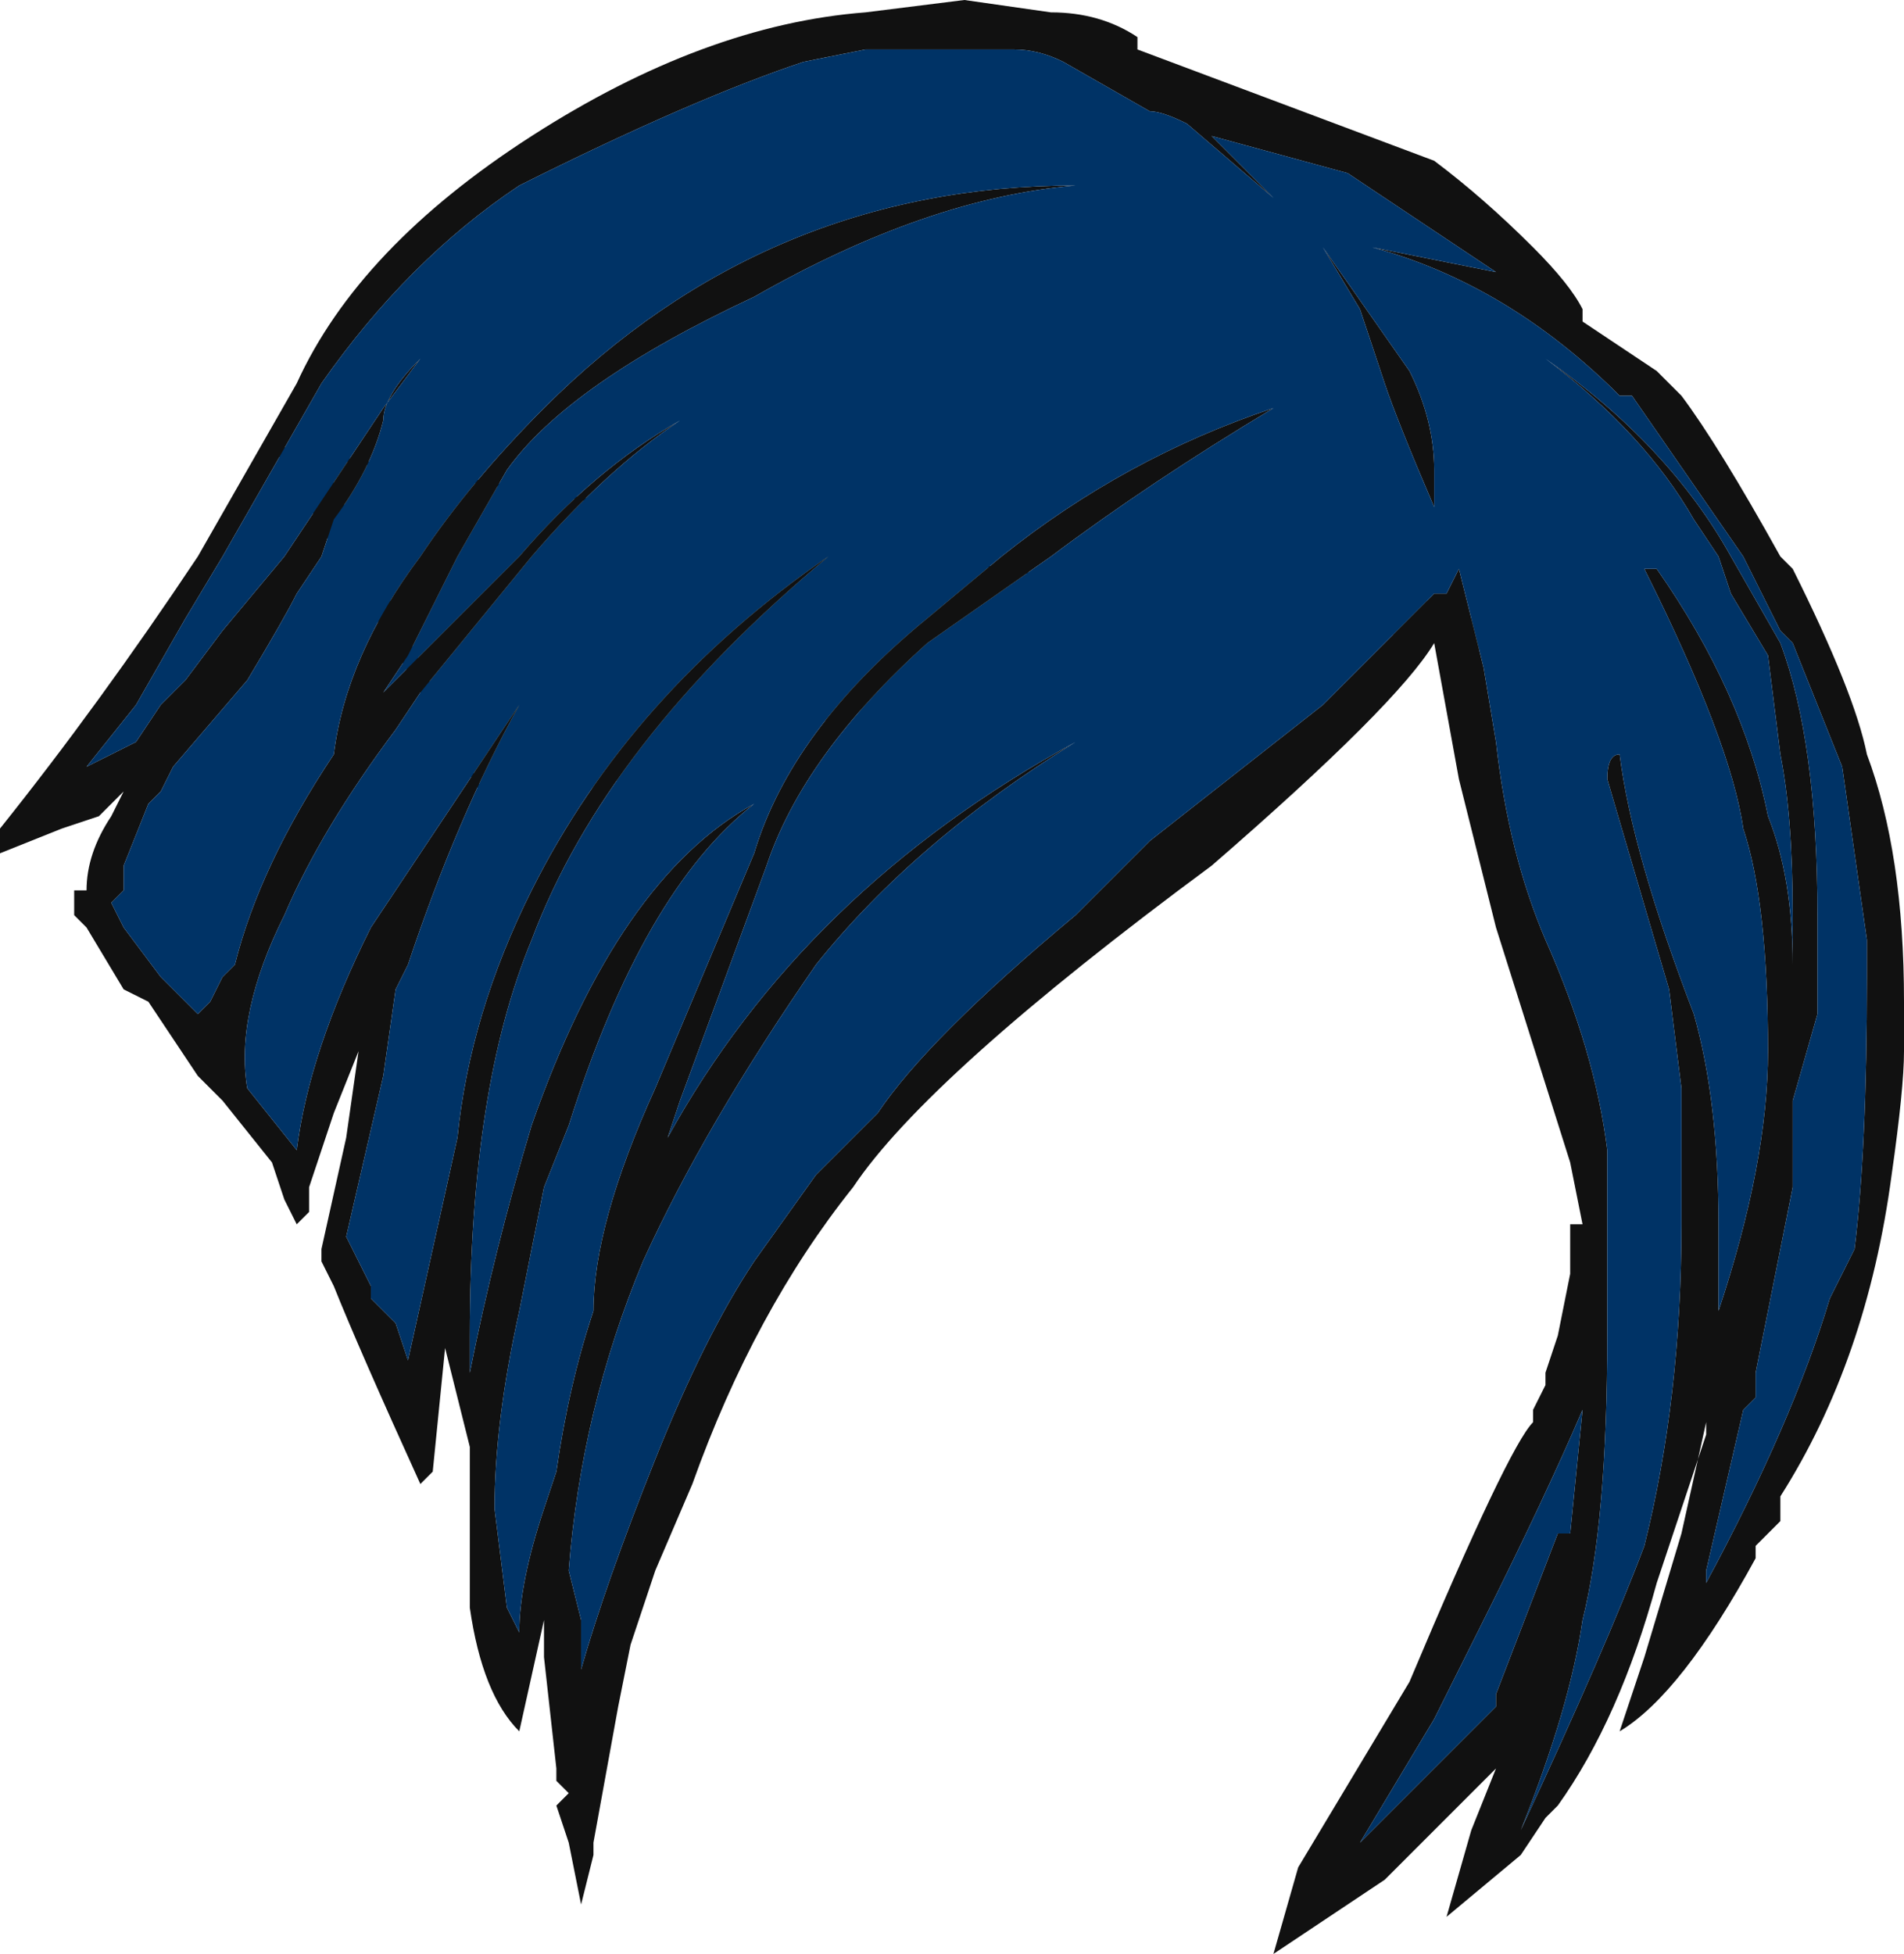 <?xml version="1.0" encoding="UTF-8" standalone="no"?>
<svg xmlns:ffdec="https://www.free-decompiler.com/flash" xmlns:xlink="http://www.w3.org/1999/xlink" ffdec:objectType="shape" height="7.9px" width="7.7px" xmlns="http://www.w3.org/2000/svg">
  <g transform="matrix(1.0, 0.0, 0.0, 1.0, 3.6, 3.2)">
    <path d="M2.85 -0.5 L-2.3 -1.35 -1.6 0.1 -2.5 -1.4 2.85 -0.5" fill="#111111" fill-rule="evenodd" stroke="none"/>
    <path d="M-1.6 0.1 L-2.3 -1.35 2.85 -0.5 1.85 -0.9 -1.6 0.1" fill="#c7a36d" fill-rule="evenodd" stroke="none"/>
    <path d="M2.6 -2.2 Q2.75 -2.05 2.8 -1.95 L2.8 -1.9 3.1 -1.7 3.2 -1.6 Q3.35 -1.4 3.6 -0.95 L3.65 -0.9 Q3.9 -0.4 3.95 -0.15 4.1 0.25 4.1 0.85 L4.1 1.05 Q4.1 1.2 4.05 1.55 3.95 2.3 3.6 2.85 L3.6 2.95 3.5 3.05 3.5 3.1 Q3.2 3.65 2.95 3.8 L2.95 3.8 3.05 3.5 3.2 3.0 3.3 2.55 3.3 2.6 3.1 3.2 Q2.95 3.75 2.7 4.1 L2.65 4.15 2.55 4.3 2.25 4.55 Q2.25 4.6 2.25 4.55 L2.35 4.2 2.45 3.95 2.0 4.4 1.55 4.7 1.65 4.35 2.1 3.6 Q2.5 2.65 2.6 2.55 L2.6 2.5 2.65 2.4 2.65 2.35 2.7 2.2 2.75 1.95 2.75 1.75 2.8 1.75 2.75 1.5 2.45 0.55 2.3 -0.05 2.2 -0.6 Q2.05 -0.35 1.3 0.3 0.15 1.15 -0.15 1.6 -0.55 2.1 -0.8 2.8 L-0.95 3.15 -1.05 3.45 -1.1 3.7 -1.2 4.25 -1.2 4.3 -1.25 4.5 -1.3 4.25 -1.35 4.1 -1.3 4.05 -1.35 4.0 -1.35 3.95 -1.4 3.5 -1.4 3.35 -1.5 3.8 Q-1.65 3.65 -1.7 3.3 L-1.7 2.65 -1.8 2.25 -1.85 2.75 -1.9 2.8 Q-2.15 2.25 -2.25 2.0 L-2.3 1.9 -2.3 1.85 -2.2 1.4 -2.15 1.05 -2.25 1.3 -2.35 1.6 -2.35 1.7 -2.4 1.75 -2.45 1.65 -2.5 1.5 -2.7 1.25 -2.8 1.15 -3.0 0.85 -3.1 0.8 -3.25 0.55 -3.3 0.5 -3.3 0.4 -3.25 0.4 Q-3.25 0.25 -3.15 0.1 L-3.1 0.0 -3.2 0.1 -3.35 0.15 -3.6 0.25 -3.6 0.15 Q-3.2 -0.35 -2.8 -0.95 L-2.4 -1.65 Q-2.15 -2.2 -1.45 -2.65 -0.75 -3.1 -0.1 -3.15 L0.3 -3.2 0.65 -3.15 Q0.85 -3.15 1.0 -3.05 L1.0 -3.0 2.2 -2.55 Q2.4 -2.4 2.6 -2.2 M1.95 -2.2 L2.45 -2.1 1.85 -2.5 1.3 -2.65 1.55 -2.4 1.2 -2.7 Q1.1 -2.75 1.05 -2.75 L0.7 -2.95 Q0.6 -3.0 0.5 -3.0 L-0.1 -3.0 -0.35 -2.95 Q-0.8 -2.8 -1.5 -2.45 -1.95 -2.15 -2.3 -1.65 L-2.7 -0.95 -2.85 -0.7 -3.05 -0.35 -3.25 -0.1 -3.05 -0.2 -2.95 -0.35 -2.85 -0.45 -2.7 -0.65 -2.45 -0.95 -2.05 -1.55 -1.9 -1.75 Q-2.05 -1.6 -2.05 -1.5 -2.1 -1.3 -2.25 -1.1 L-2.3 -0.95 -2.4 -0.8 Q-2.45 -0.7 -2.6 -0.45 L-2.9 -0.1 -2.95 0.0 -3.0 0.05 -3.1 0.3 -3.1 0.4 -3.15 0.45 -3.1 0.55 -2.95 0.75 -2.8 0.9 -2.75 0.85 -2.7 0.75 -2.65 0.7 Q-2.55 0.3 -2.25 -0.15 -2.2 -0.55 -1.9 -0.95 -1.7 -1.25 -1.4 -1.55 -0.5 -2.45 0.75 -2.45 0.15 -2.4 -0.55 -2.0 -1.3 -1.65 -1.55 -1.3 L-1.75 -0.95 -1.95 -0.55 -2.05 -0.4 -1.5 -0.95 Q-1.2 -1.3 -0.85 -1.5 -1.15 -1.3 -1.45 -0.95 L-1.9 -0.4 -2.0 -0.25 Q-2.3 0.15 -2.45 0.5 -2.65 0.9 -2.6 1.2 L-2.4 1.45 Q-2.35 1.05 -2.1 0.55 L-1.5 -0.35 Q-1.75 0.1 -1.95 0.7 L-2.0 0.8 -2.05 1.15 -2.2 1.8 -2.1 2.0 -2.1 2.05 -2.0 2.15 -1.95 2.3 -1.75 1.4 Q-1.7 0.9 -1.45 0.4 -1.05 -0.4 -0.25 -0.95 L-0.25 -0.95 Q-1.15 -0.2 -1.45 0.6 -1.7 1.2 -1.7 2.2 L-1.7 2.35 Q-1.6 1.85 -1.45 1.35 -1.1 0.35 -0.55 0.05 -1.0 0.4 -1.3 1.35 L-1.4 1.6 -1.5 2.1 Q-1.6 2.55 -1.6 2.9 L-1.55 3.3 -1.5 3.4 Q-1.5 3.2 -1.4 2.9 L-1.35 2.75 Q-1.3 2.4 -1.2 2.1 -1.2 1.75 -0.95 1.2 L-0.55 0.25 Q-0.4 -0.25 0.15 -0.7 L0.45 -0.95 Q0.95 -1.35 1.55 -1.55 1.05 -1.25 0.65 -0.95 L0.15 -0.6 Q-0.35 -0.15 -0.5 0.3 L-0.85 1.25 -0.9 1.4 Q-0.35 0.4 0.75 -0.2 0.1 0.2 -0.3 0.7 -0.75 1.35 -1.0 1.9 -1.25 2.5 -1.3 3.15 L-1.25 3.35 -1.25 3.55 Q-1.15 3.2 -0.95 2.7 -0.75 2.2 -0.55 1.9 L-0.3 1.55 -0.05 1.3 Q0.15 1.0 0.75 0.5 L1.05 0.2 1.75 -0.35 2.2 -0.8 2.25 -0.8 2.3 -0.9 2.4 -0.5 2.45 -0.2 Q2.5 0.25 2.65 0.6 2.85 1.05 2.9 1.45 L2.9 2.2 Q2.9 2.95 2.8 3.35 2.75 3.7 2.55 4.2 2.9 3.45 3.05 3.05 3.2 2.45 3.2 1.75 L3.2 1.2 3.15 0.8 2.9 -0.05 Q2.9 -0.15 2.95 -0.15 3.0 0.25 3.25 0.9 3.35 1.25 3.35 1.75 L3.35 2.1 Q3.55 1.5 3.55 1.05 3.55 0.45 3.45 0.15 3.4 -0.2 3.05 -0.9 L3.1 -0.9 Q3.45 -0.4 3.55 0.1 3.65 0.35 3.65 0.7 L3.65 0.5 Q3.65 0.1 3.6 -0.15 L3.55 -0.55 3.4 -0.8 3.35 -0.95 3.25 -1.1 Q3.05 -1.45 2.65 -1.75 3.15 -1.4 3.4 -0.95 L3.6 -0.6 Q3.75 -0.2 3.75 0.5 L3.75 0.9 3.65 1.25 3.65 1.6 3.5 2.35 3.5 2.45 3.45 2.5 3.3 3.15 3.3 3.2 Q3.65 2.55 3.8 2.05 L3.9 1.85 Q3.95 1.45 3.95 0.75 L3.95 0.6 3.85 -0.1 3.65 -0.6 3.6 -0.65 3.45 -0.95 3.0 -1.6 2.95 -1.6 Q2.5 -2.05 1.95 -2.2 M1.75 -2.2 L2.1 -1.7 Q2.2 -1.5 2.2 -1.3 L2.2 -1.15 Q2.05 -1.5 2.0 -1.65 L1.9 -1.95 1.75 -2.2 M2.75 3.0 L2.8 2.5 Q2.65 2.85 2.4 3.35 L2.2 3.75 1.9 4.25 2.45 3.7 2.45 3.65 2.7 3.0 2.75 3.0" fill="#111111" fill-rule="evenodd" stroke="none"/>
    <path d="M2.75 3.0 L2.7 3.0 2.45 3.65 2.45 3.7 1.9 4.25 2.2 3.75 2.4 3.35 Q2.65 2.85 2.8 2.5 L2.75 3.0 M1.75 -2.2 L1.9 -1.95 2.0 -1.65 Q2.05 -1.5 2.2 -1.15 L2.2 -1.3 Q2.2 -1.5 2.1 -1.7 L1.75 -2.2 M1.95 -2.2 Q2.5 -2.05 2.95 -1.6 L3.0 -1.6 3.45 -0.95 3.6 -0.65 3.65 -0.6 3.85 -0.1 3.95 0.6 3.95 0.75 Q3.95 1.45 3.9 1.85 L3.8 2.05 Q3.65 2.55 3.3 3.2 L3.3 3.15 3.45 2.5 3.5 2.45 3.5 2.35 3.65 1.6 3.65 1.25 3.75 0.9 3.75 0.5 Q3.75 -0.2 3.6 -0.6 L3.4 -0.95 Q3.15 -1.4 2.65 -1.75 3.05 -1.45 3.25 -1.1 L3.35 -0.95 3.4 -0.8 3.55 -0.55 3.6 -0.15 Q3.65 0.1 3.65 0.5 L3.65 0.7 Q3.65 0.35 3.55 0.1 3.45 -0.4 3.1 -0.9 L3.05 -0.9 Q3.4 -0.2 3.45 0.15 3.55 0.45 3.55 1.05 3.55 1.5 3.35 2.1 L3.35 1.75 Q3.35 1.25 3.25 0.9 3.0 0.25 2.95 -0.15 2.9 -0.15 2.9 -0.05 L3.15 0.8 3.2 1.2 3.2 1.75 Q3.2 2.45 3.05 3.05 2.9 3.45 2.55 4.2 2.75 3.7 2.8 3.35 2.9 2.95 2.9 2.2 L2.9 1.45 Q2.85 1.05 2.65 0.6 2.5 0.25 2.45 -0.2 L2.4 -0.5 2.3 -0.9 2.25 -0.8 2.2 -0.8 1.75 -0.35 1.05 0.2 0.75 0.5 Q0.15 1.0 -0.05 1.3 L-0.3 1.55 -0.55 1.9 Q-0.75 2.2 -0.95 2.7 -1.15 3.2 -1.25 3.55 L-1.25 3.35 -1.3 3.15 Q-1.25 2.5 -1.0 1.9 -0.75 1.35 -0.3 0.7 0.1 0.2 0.75 -0.2 -0.35 0.4 -0.9 1.4 L-0.85 1.25 -0.5 0.3 Q-0.35 -0.15 0.15 -0.6 L0.65 -0.95 Q1.05 -1.25 1.55 -1.55 0.95 -1.35 0.45 -0.95 L0.15 -0.7 Q-0.4 -0.25 -0.55 0.25 L-0.95 1.2 Q-1.2 1.75 -1.2 2.1 -1.3 2.4 -1.35 2.75 L-1.4 2.9 Q-1.5 3.2 -1.5 3.4 L-1.55 3.3 -1.6 2.9 Q-1.6 2.55 -1.5 2.1 L-1.4 1.6 -1.3 1.35 Q-1.0 0.4 -0.55 0.05 -1.1 0.35 -1.45 1.35 -1.6 1.85 -1.7 2.35 L-1.7 2.2 Q-1.7 1.2 -1.45 0.6 -1.15 -0.2 -0.25 -0.95 L-0.25 -0.95 Q-1.05 -0.4 -1.45 0.4 -1.7 0.9 -1.75 1.4 L-1.95 2.3 -2.0 2.15 -2.1 2.05 -2.1 2.0 -2.2 1.8 -2.05 1.15 -2.0 0.8 -1.95 0.7 Q-1.75 0.1 -1.5 -0.35 L-2.1 0.55 Q-2.35 1.05 -2.4 1.45 L-2.6 1.2 Q-2.65 0.9 -2.45 0.5 -2.3 0.15 -2.0 -0.25 L-1.9 -0.4 -1.45 -0.95 Q-1.15 -1.3 -0.85 -1.5 -1.2 -1.3 -1.5 -0.95 L-2.05 -0.4 -1.95 -0.55 -1.75 -0.95 -1.55 -1.3 Q-1.3 -1.65 -0.55 -2.0 0.15 -2.4 0.75 -2.45 -0.5 -2.45 -1.4 -1.55 -1.7 -1.25 -1.9 -0.95 -2.2 -0.55 -2.25 -0.15 -2.55 0.3 -2.65 0.7 L-2.7 0.75 -2.75 0.85 -2.8 0.9 -2.95 0.75 -3.1 0.55 -3.15 0.45 -3.1 0.4 -3.1 0.3 -3.0 0.05 -2.95 0.0 -2.9 -0.1 -2.6 -0.45 Q-2.45 -0.7 -2.4 -0.8 L-2.3 -0.95 -2.25 -1.1 Q-2.1 -1.3 -2.05 -1.5 -2.05 -1.6 -1.9 -1.75 L-2.05 -1.55 -2.45 -0.95 -2.7 -0.65 -2.85 -0.45 -2.95 -0.35 -3.05 -0.2 -3.25 -0.1 -3.05 -0.35 -2.85 -0.7 -2.7 -0.95 -2.3 -1.65 Q-1.95 -2.15 -1.5 -2.45 -0.8 -2.8 -0.35 -2.95 L-0.1 -3.0 0.5 -3.0 Q0.6 -3.0 0.7 -2.95 L1.05 -2.75 Q1.1 -2.75 1.2 -2.7 L1.55 -2.4 1.3 -2.65 1.85 -2.5 2.45 -2.1 1.95 -2.2" fill="#003366" fill-rule="evenodd" stroke="none"/>
  </g>
</svg>
